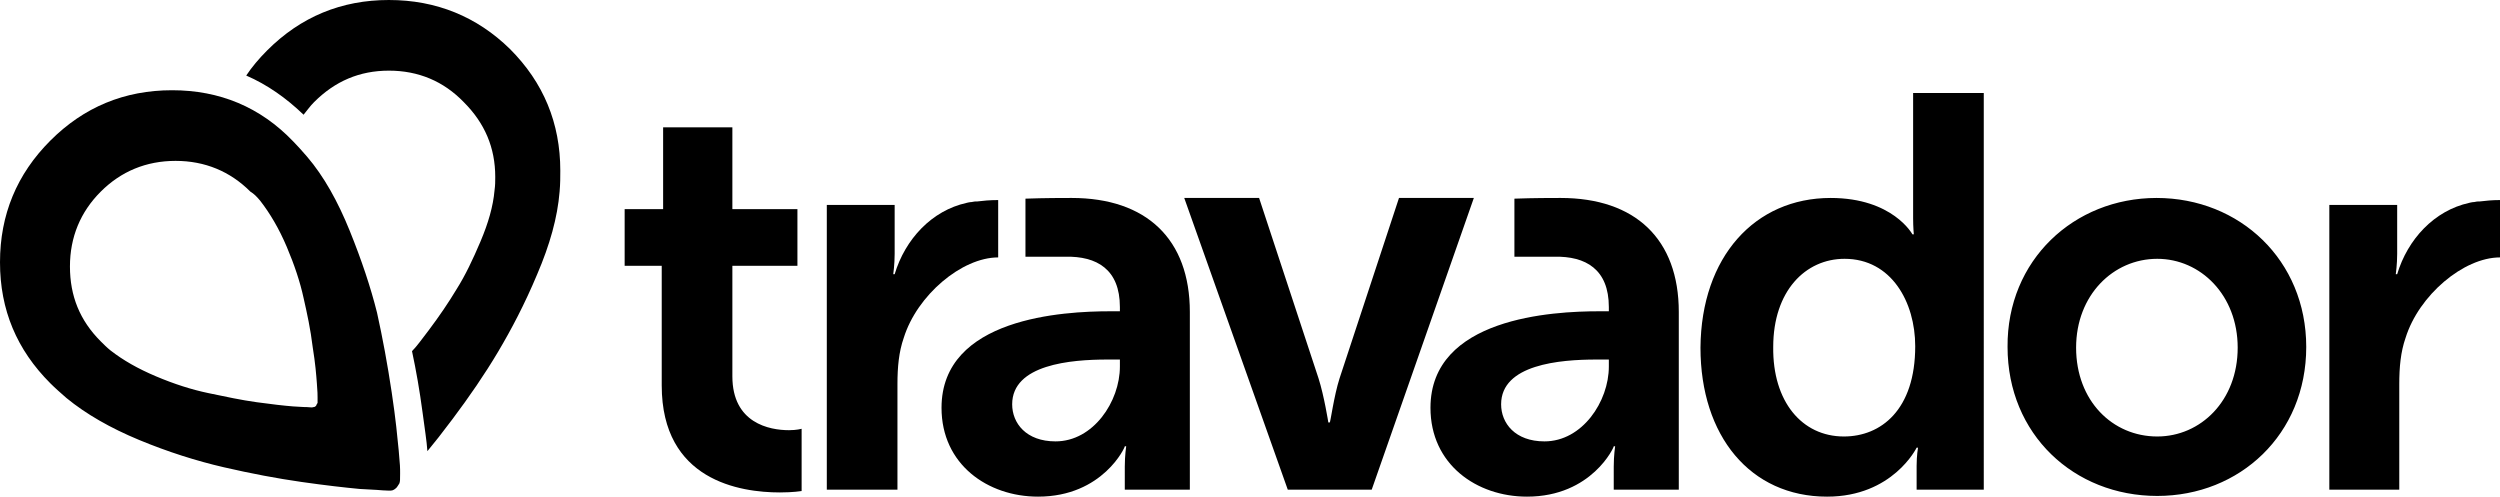 <svg xmlns="http://www.w3.org/2000/svg" viewBox="0 0 357.4 71"><title>Travador</title><path d="M308.3 28.3c11.9 0 21.4 8.9 21.4 21.3 0 12.5-9.5 21.3-21.3 21.3-11.9 0-21.4-8.8-21.4-21.3-.1-12.4 9.5-21.3 21.3-21.3zm.1 34.1c6.2 0 11.5-5.1 11.5-12.7 0-7.5-5.3-12.7-11.5-12.7-6.3 0-11.6 5.2-11.6 12.7 0 7.6 5.2 12.7 11.6 12.7zM261.7 28.3c8.9 0 11.7 5.2 11.7 5.2h.2s-.1-1-.1-2.3V13.3h10.1V70H274v-3.4c0-1.5.2-2.6.2-2.6h-.2s-3.4 7-12.8 7c-11 0-18.1-8.7-18.1-21.3.1-13 7.8-21.4 18.6-21.4zm1.9 34.1c5.3 0 10.2-3.8 10.2-12.9 0-6.3-3.4-12.5-10.1-12.5-5.6 0-10.2 4.6-10.2 12.6-.1 7.8 4.1 12.8 10.1 12.8zM94.6 38h-5.3v-8.1h5.5V18.2h9.9v11.7h9.3V38h-9.3v15.8c0 6.7 5.3 7.7 8.1 7.7 1.1 0 1.8-.2 1.8-.2v8.9s-1.2.2-3.1.2c-5.7 0-16.9-1.7-16.9-15.3V38zM169.3 28.3H180l8.5 25.8c.8 2.5 1.4 6.3 1.4 6.3h.2c.1 0 .6-3.8 1.4-6.3l8.5-25.8h10.7L196.1 70h-12l-14.8-41.7zM55.6 0C48.8 0 43 2.4 38.2 7.2c-1.2 1.2-2.2 2.4-3 3.6 3 1.3 5.7 3.2 8.2 5.6.5-.6.9-1.2 1.5-1.8 3-3 6.5-4.5 10.7-4.5s7.8 1.5 10.7 4.5c3 3 4.5 6.5 4.5 10.7 0 .6 0 1.2-.1 1.9-.2 2.3-.9 4.7-2 7.3-1.1 2.6-2.2 4.9-3.4 6.8-1.2 2-2.5 3.9-4 5.9-1 1.3-1.7 2.3-2.4 3 .6 2.8 1.1 5.7 1.5 8.7.3 2.3.6 4.1.7 5.6 1-1.2 2.1-2.6 3.6-4.6 2.4-3.2 4.6-6.4 6.5-9.6 1.9-3.2 3.8-6.8 5.6-11.1 1.8-4.2 2.9-8.1 3.2-11.8.1-1.1.1-2.1.1-3 0-6.8-2.4-12.6-7.2-17.4-4.7-4.6-10.5-7-17.3-7z"/><path d="M24.6 12.9c-6.8 0-12.6 2.4-17.4 7.2C2.4 24.9 0 30.7 0 37.5S2.4 50 7.2 54.8c.7.7 1.5 1.4 2.3 2.1 2.8 2.3 6.3 4.3 10.4 6s8.2 3 12.1 3.9c3.9.9 7.6 1.6 11.1 2.1s6.2.8 8.3 1c2.2.1 3.3.2 3.3.2.6 0 1.1.1 1.4 0 .3-.1.5-.3.6-.4.1-.1.2-.3.4-.6.1-.3.1-.5.1-1.4 0-.9 0-1.1-.2-3.3-.2-2-.4-4.3-1-8.3-.6-4-1.3-7.8-2.1-11.4-.9-3.6-2.2-7.5-3.9-11.7-1.7-4.2-3.7-7.8-6.1-10.6-.7-.8-1.4-1.6-2-2.2-4.7-4.9-10.5-7.3-17.3-7.3zm12.6 15.8c1.4 1.8 2.7 4 3.8 6.6 1.1 2.6 1.9 5 2.4 7.3.5 2.2 1 4.5 1.3 7 .4 2.5.5 3.9.6 5.2.1 1.4.1 1.5.1 2v.8c-.1.2-.2.3-.2.4-.1.1-.2.2-.4.2-.2.1-.5 0-.9 0 0 0-.7 0-2-.1s-3-.3-5.2-.6-4.5-.8-6.9-1.3c-2.4-.5-4.9-1.3-7.5-2.4-2.6-1.1-4.7-2.3-6.5-3.7-.5-.4-1-.9-1.4-1.3-3-3-4.4-6.5-4.4-10.7 0-4.2 1.5-7.8 4.4-10.7S20.9 23 25.1 23c4.2 0 7.8 1.5 10.7 4.4.5.3.9.7 1.4 1.3zM153.2 28.3c-1.2 0-3.8 0-6.6.1v8.3h5.7c4.5-.1 7.8 1.8 7.8 7.2v.6h-1.4c-6.6 0-24.1.9-24.1 13.8 0 8.1 6.6 12.7 13.8 12.7 9.3 0 12.5-7.2 12.4-7.2h.2s-.2 1.3-.2 2.9V70h9.3V44.6c0-10.4-6.2-16.3-16.9-16.3zm6.9 24.1c0 5-3.8 10.7-9.2 10.7-4.2 0-6.2-2.6-6.2-5.3 0-5.7 8.4-6.4 13.6-6.4h1.8v1zM223.1 28.3c-1.2 0-3.8 0-6.6.1v8.3h5.7c4.5-.1 7.8 1.8 7.8 7.2v.6h-1.4c-6.6 0-24.1.9-24.1 13.8 0 8.1 6.6 12.7 13.8 12.7 9.3 0 12.5-7.2 12.4-7.2h.2s-.2 1.3-.2 2.9V70h9.3V44.6c0-10.4-6.2-16.3-16.9-16.3zm6.9 24.1c0 5-3.8 10.7-9.2 10.7-4.2 0-6.2-2.6-6.2-5.3 0-5.7 8.4-6.4 13.6-6.4h1.8v1z"/><path d="M139.7 28.8h-.2c-.3 0-.5.1-.8.1-.1 0-.5.1-.5.1-5 1.1-8.8 5.2-10.3 10.2h-.2s.2-1.4.2-2.9v-7h-9.7V70h10.1V54.9c0-2.4.2-4.6.9-6.6 1.9-6.1 8.3-11.5 13.5-11.5v-8.2c-1.2 0-2.2.1-3 .2zM354.5 28.8h-.2c-.3 0-.5.1-.8.1-.1 0-.5.1-.5.1-5 1.1-8.8 5.2-10.3 10.2h-.2s.2-1.4.2-2.9v-7H333V70h10V54.9c0-2.4.2-4.6.9-6.6 1.9-6.1 8.3-11.5 13.5-11.5v-8.2c-1.1 0-2.1.1-2.9.2z"/></svg>